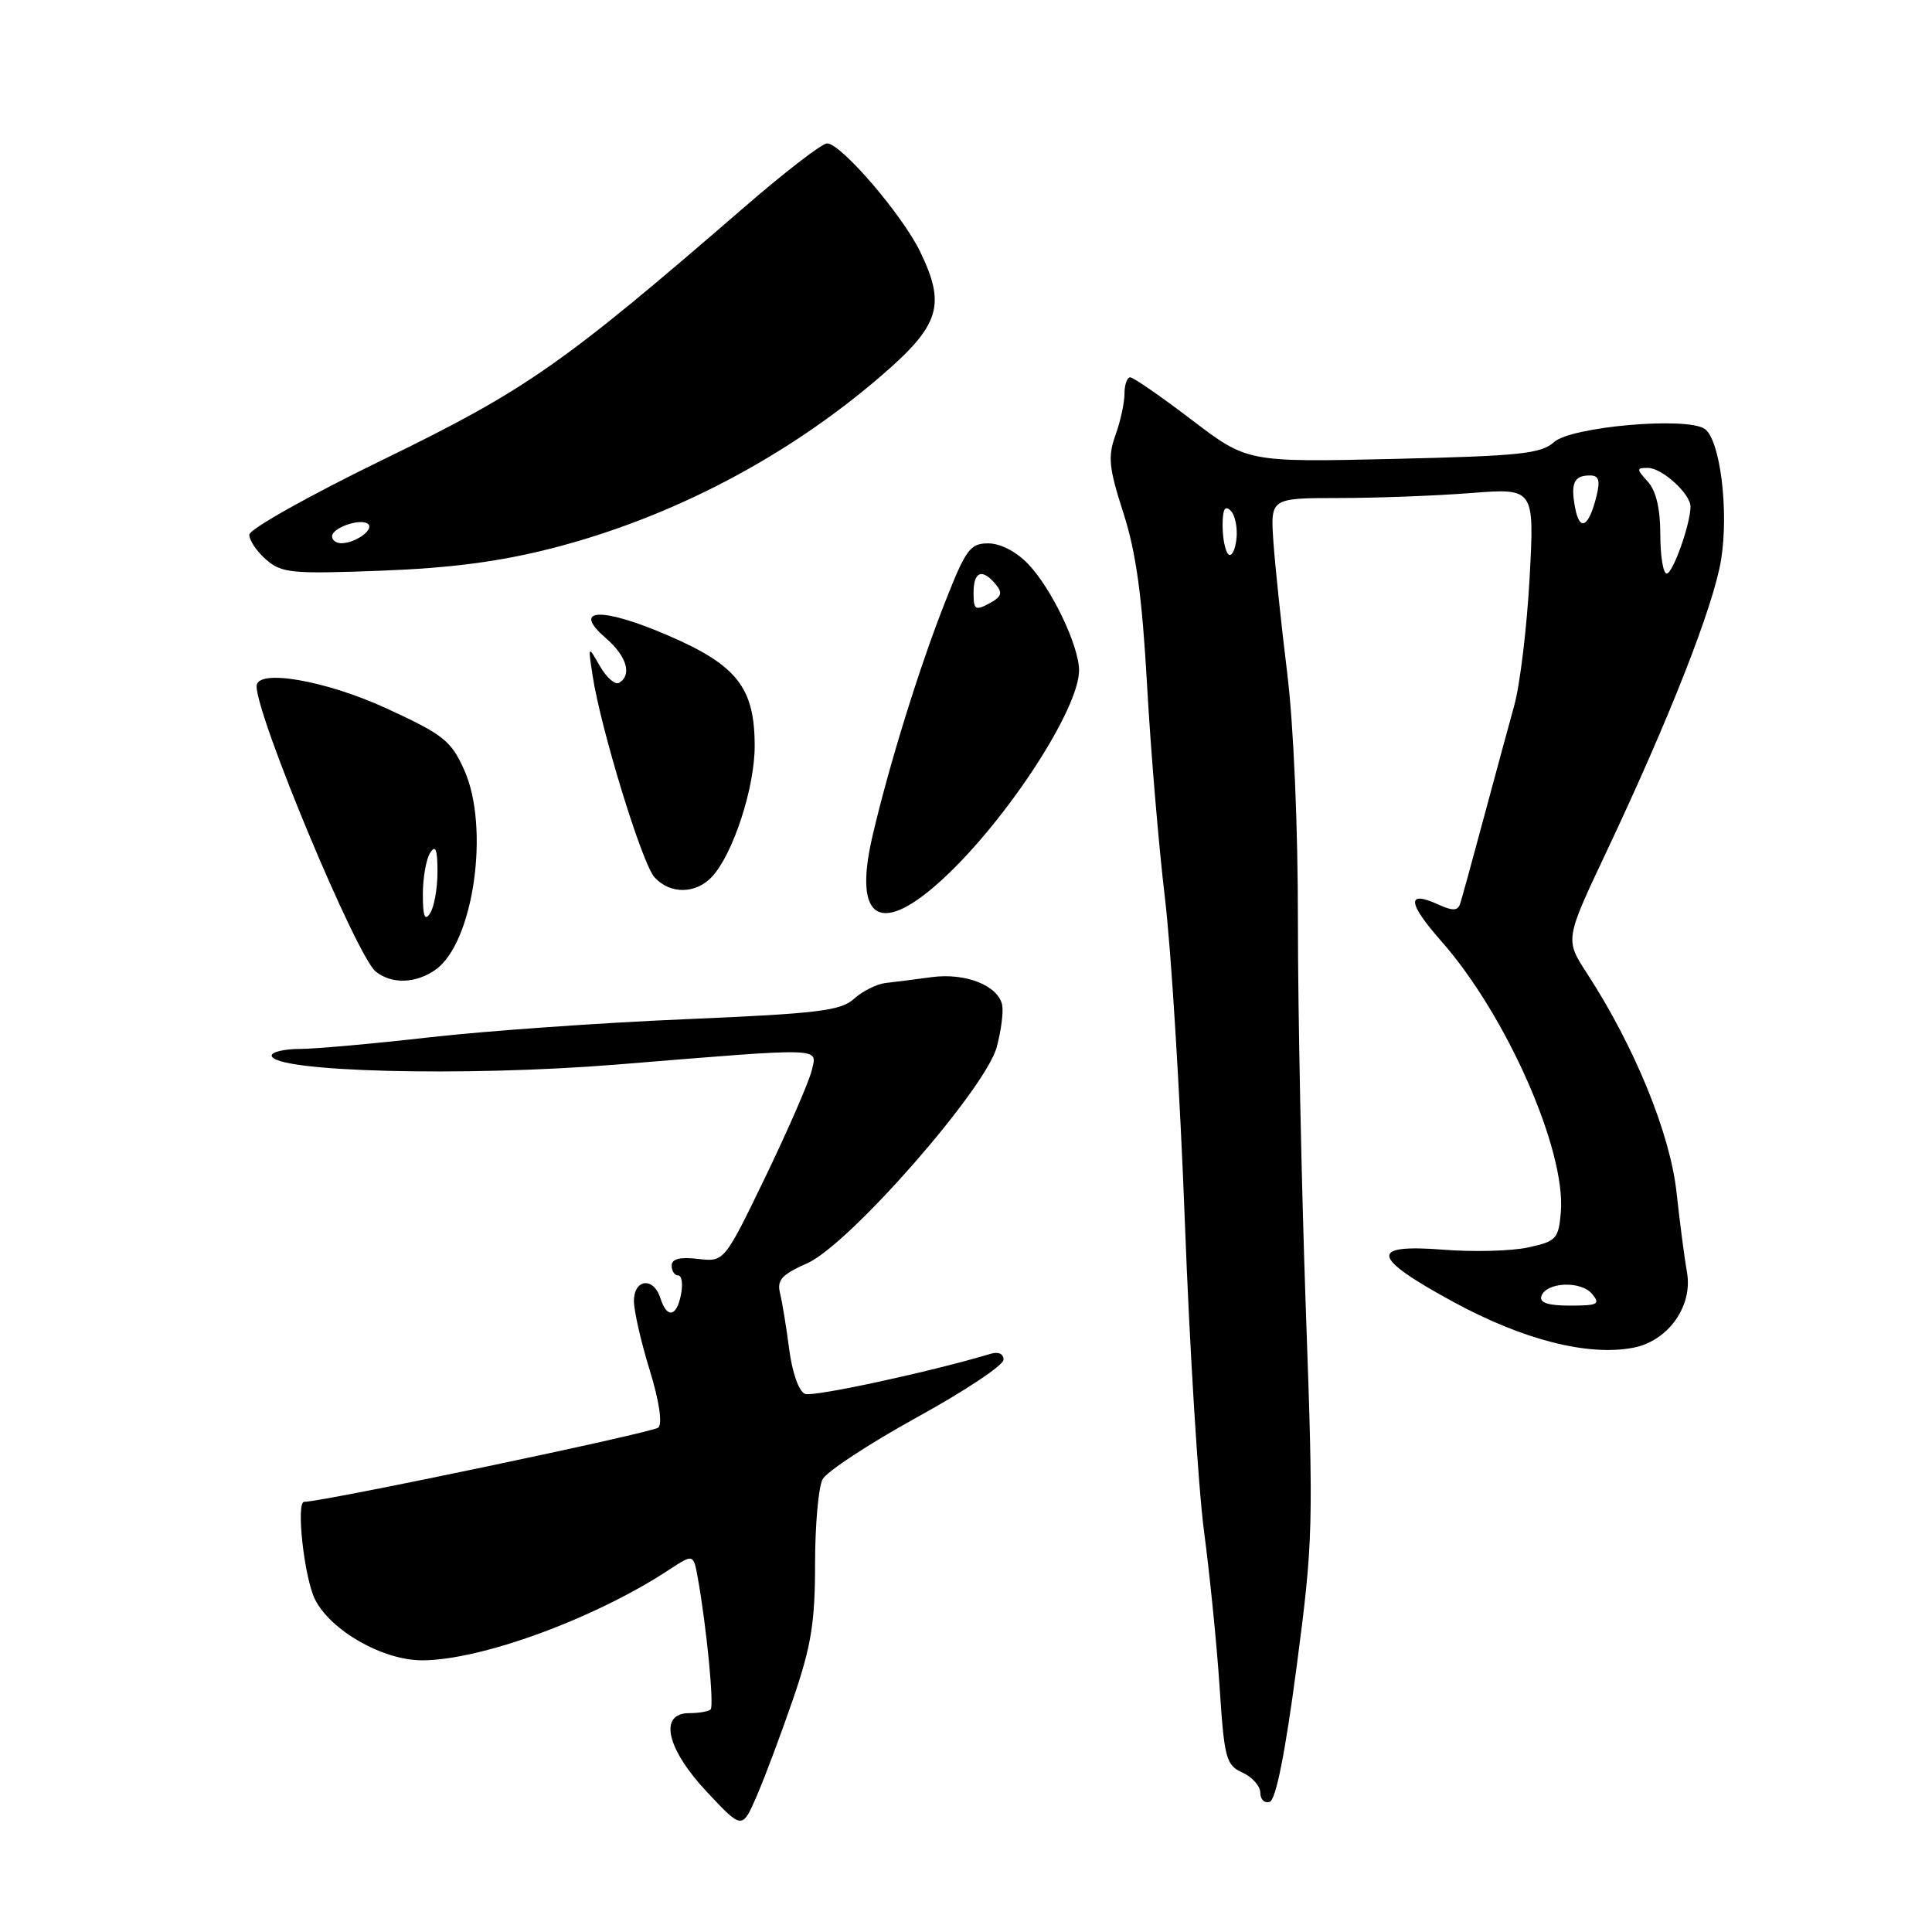 <?xml version="1.0" encoding="UTF-8" standalone="no"?>
<!DOCTYPE svg PUBLIC "-//W3C//DTD SVG 1.1//EN" "http://www.w3.org/Graphics/SVG/1.1/DTD/svg11.dtd" >
<svg xmlns="http://www.w3.org/2000/svg" xmlns:xlink="http://www.w3.org/1999/xlink" version="1.1" viewBox="0 0 256 256">
 <g >
 <path fill="currentColor"
d=" M 105.11 225.06 C 107.49 218.11 108.00 214.98 108.00 207.25 C 108.00 202.09 108.45 197.03 109.00 196.01 C 109.54 194.99 115.16 191.30 121.47 187.82 C 127.78 184.35 132.96 180.91 132.97 180.18 C 132.99 179.39 132.30 179.07 131.25 179.39 C 123.32 181.77 107.78 185.13 106.67 184.70 C 105.86 184.39 104.99 181.92 104.58 178.84 C 104.20 175.90 103.65 172.54 103.36 171.36 C 102.93 169.61 103.58 168.89 106.94 167.40 C 112.47 164.97 130.57 144.32 132.07 138.75 C 132.65 136.60 132.97 134.11 132.80 133.20 C 132.30 130.61 127.97 128.88 123.50 129.47 C 121.30 129.77 118.53 130.12 117.35 130.25 C 116.17 130.39 114.29 131.33 113.17 132.34 C 111.41 133.94 108.40 134.30 90.82 135.05 C 79.64 135.52 64.42 136.60 57.00 137.44 C 49.58 138.29 41.81 138.98 39.75 138.99 C 37.69 138.99 36.00 139.39 36.00 139.86 C 36.00 142.04 61.55 142.70 81.83 141.05 C 109.56 138.79 108.27 138.76 107.57 141.80 C 107.22 143.29 104.47 149.61 101.46 155.86 C 95.97 167.22 95.97 167.22 92.49 166.81 C 90.08 166.53 89.00 166.81 89.00 167.70 C 89.00 168.42 89.39 169.00 89.86 169.00 C 90.34 169.00 90.51 170.12 90.24 171.50 C 89.67 174.51 88.37 174.75 87.50 172.00 C 86.60 169.17 84.00 169.46 84.00 172.39 C 84.00 173.71 84.94 177.82 86.08 181.52 C 87.34 185.59 87.79 188.61 87.24 189.16 C 86.58 189.82 42.80 199.00 40.31 199.00 C 39.19 199.00 40.32 209.13 41.75 211.95 C 43.85 216.09 50.74 220.00 55.93 220.00 C 63.75 220.00 78.84 214.46 88.69 207.98 C 91.89 205.88 91.89 205.88 92.48 209.19 C 93.63 215.62 94.64 226.03 94.16 226.51 C 93.89 226.78 92.62 227.00 91.33 227.00 C 87.24 227.00 88.30 231.72 93.69 237.46 C 98.34 242.42 98.34 242.42 100.28 237.96 C 101.34 235.51 103.52 229.70 105.11 225.06 Z  M 171.80 220.92 C 174.01 204.15 174.06 202.37 173.03 173.50 C 172.45 157.00 171.98 133.90 171.98 122.17 C 171.99 109.61 171.41 96.04 170.56 89.17 C 169.77 82.75 168.95 74.91 168.73 71.75 C 168.34 66.00 168.34 66.00 177.42 65.99 C 182.41 65.99 190.29 65.69 194.91 65.33 C 203.32 64.68 203.32 64.68 202.68 76.59 C 202.32 83.14 201.41 90.75 200.64 93.50 C 199.88 96.25 198.05 103.00 196.57 108.50 C 195.10 114.00 193.70 119.06 193.48 119.74 C 193.16 120.71 192.50 120.73 190.53 119.83 C 186.35 117.93 186.50 119.63 190.98 124.71 C 199.61 134.50 207.50 152.39 206.82 160.61 C 206.52 164.16 206.23 164.48 202.50 165.29 C 200.30 165.77 195.24 165.91 191.25 165.59 C 181.34 164.82 181.66 166.56 192.52 172.48 C 201.77 177.52 210.35 179.72 216.37 178.59 C 221.05 177.71 224.37 173.04 223.52 168.50 C 223.22 166.85 222.60 162.12 222.15 158.00 C 221.30 150.20 216.60 138.70 210.30 129.00 C 207.37 124.50 207.37 124.50 212.80 113.00 C 221.24 95.13 227.07 80.29 228.06 74.13 C 229.10 67.62 227.92 58.23 225.88 56.83 C 223.49 55.19 208.18 56.53 205.92 58.58 C 204.20 60.13 201.39 60.42 184.61 60.81 C 165.28 61.25 165.28 61.25 157.90 55.63 C 153.84 52.53 150.17 50.00 149.76 50.00 C 149.34 50.00 149.00 50.98 149.00 52.18 C 149.00 53.38 148.46 55.85 147.80 57.67 C 146.78 60.51 146.93 62.00 148.86 67.99 C 150.54 73.21 151.33 78.99 151.99 90.74 C 152.47 99.41 153.54 112.12 154.36 119.00 C 155.19 125.88 156.37 145.18 157.00 161.91 C 157.63 178.63 158.77 197.08 159.54 202.91 C 160.31 208.73 161.25 218.07 161.61 223.65 C 162.23 233.04 162.46 233.89 164.64 234.88 C 165.94 235.47 167.00 236.68 167.00 237.56 C 167.00 238.44 167.56 238.98 168.25 238.75 C 169.06 238.48 170.31 232.22 171.80 220.92 Z  M 57.70 128.50 C 62.75 124.96 64.95 109.64 61.50 102.00 C 59.76 98.13 58.74 97.33 51.18 93.85 C 43.10 90.14 34.00 88.58 34.00 90.92 C 34.00 94.97 47.27 126.75 49.80 128.75 C 51.92 130.43 55.09 130.33 57.70 128.50 Z  M 125.17 116.25 C 133.60 108.37 143.03 93.83 142.98 88.79 C 142.95 85.52 139.33 77.97 136.25 74.75 C 134.67 73.09 132.56 72.00 130.95 72.00 C 128.55 72.00 127.98 72.78 125.24 79.75 C 121.75 88.60 117.75 101.55 115.58 110.91 C 113.01 122.07 116.73 124.14 125.17 116.25 Z  M 94.40 116.11 C 97.18 113.04 100.00 104.35 100.00 98.86 C 100.00 91.11 97.66 88.13 88.45 84.17 C 79.69 80.40 75.68 80.58 80.25 84.53 C 83.04 86.94 83.78 89.40 82.05 90.47 C 81.52 90.79 80.38 89.81 79.50 88.28 C 77.91 85.50 77.91 85.50 78.52 89.50 C 79.59 96.55 85.07 114.42 86.72 116.24 C 88.80 118.54 92.26 118.48 94.40 116.11 Z  M 73.21 72.63 C 88.95 68.59 104.20 60.61 116.67 49.88 C 124.54 43.11 125.38 40.48 121.92 33.34 C 119.55 28.45 111.43 19.00 109.59 19.00 C 108.92 19.00 103.90 22.87 98.44 27.61 C 74.57 48.28 69.71 51.67 50.93 60.82 C 41.11 65.59 33.07 70.10 33.04 70.84 C 33.02 71.58 34.01 73.06 35.25 74.14 C 37.31 75.94 38.61 76.07 50.50 75.62 C 59.79 75.27 66.27 74.41 73.21 72.63 Z  M 204.24 171.75 C 204.86 169.88 209.48 169.67 210.96 171.45 C 212.09 172.81 211.73 173.00 208.04 173.00 C 205.12 173.00 203.96 172.62 204.24 171.75 Z  M 220.00 70.83 C 220.00 67.42 219.44 65.03 218.35 63.83 C 216.81 62.13 216.81 62.00 218.35 62.00 C 220.23 62.00 224.00 65.43 224.00 67.13 C 224.00 69.43 221.66 76.00 220.84 76.00 C 220.38 76.00 220.00 73.67 220.00 70.83 Z  M 162.75 73.43 C 162.34 73.01 162.00 71.30 162.00 69.63 C 162.00 67.46 162.31 66.91 163.08 67.68 C 163.67 68.27 164.01 69.98 163.83 71.47 C 163.65 72.97 163.16 73.85 162.75 73.43 Z  M 208.72 67.33 C 208.09 64.02 208.55 63.00 210.67 63.00 C 211.86 63.00 212.06 63.64 211.54 65.75 C 210.53 69.84 209.33 70.51 208.72 67.33 Z  M 56.03 118.50 C 56.03 116.30 56.47 113.83 57.00 113.00 C 57.71 111.89 57.97 112.55 57.97 115.50 C 57.97 117.70 57.53 120.17 57.00 121.00 C 56.29 122.11 56.03 121.45 56.03 118.50 Z  M 129.00 78.54 C 129.00 75.71 130.15 75.27 131.94 77.43 C 132.89 78.57 132.72 79.08 131.06 79.97 C 129.23 80.95 129.00 80.79 129.00 78.54 Z  M 44.00 71.07 C 44.00 69.90 47.92 68.59 48.80 69.46 C 49.55 70.21 47.09 71.96 45.25 71.98 C 44.56 71.99 44.00 71.58 44.00 71.07 Z "/>
</g>
</svg>